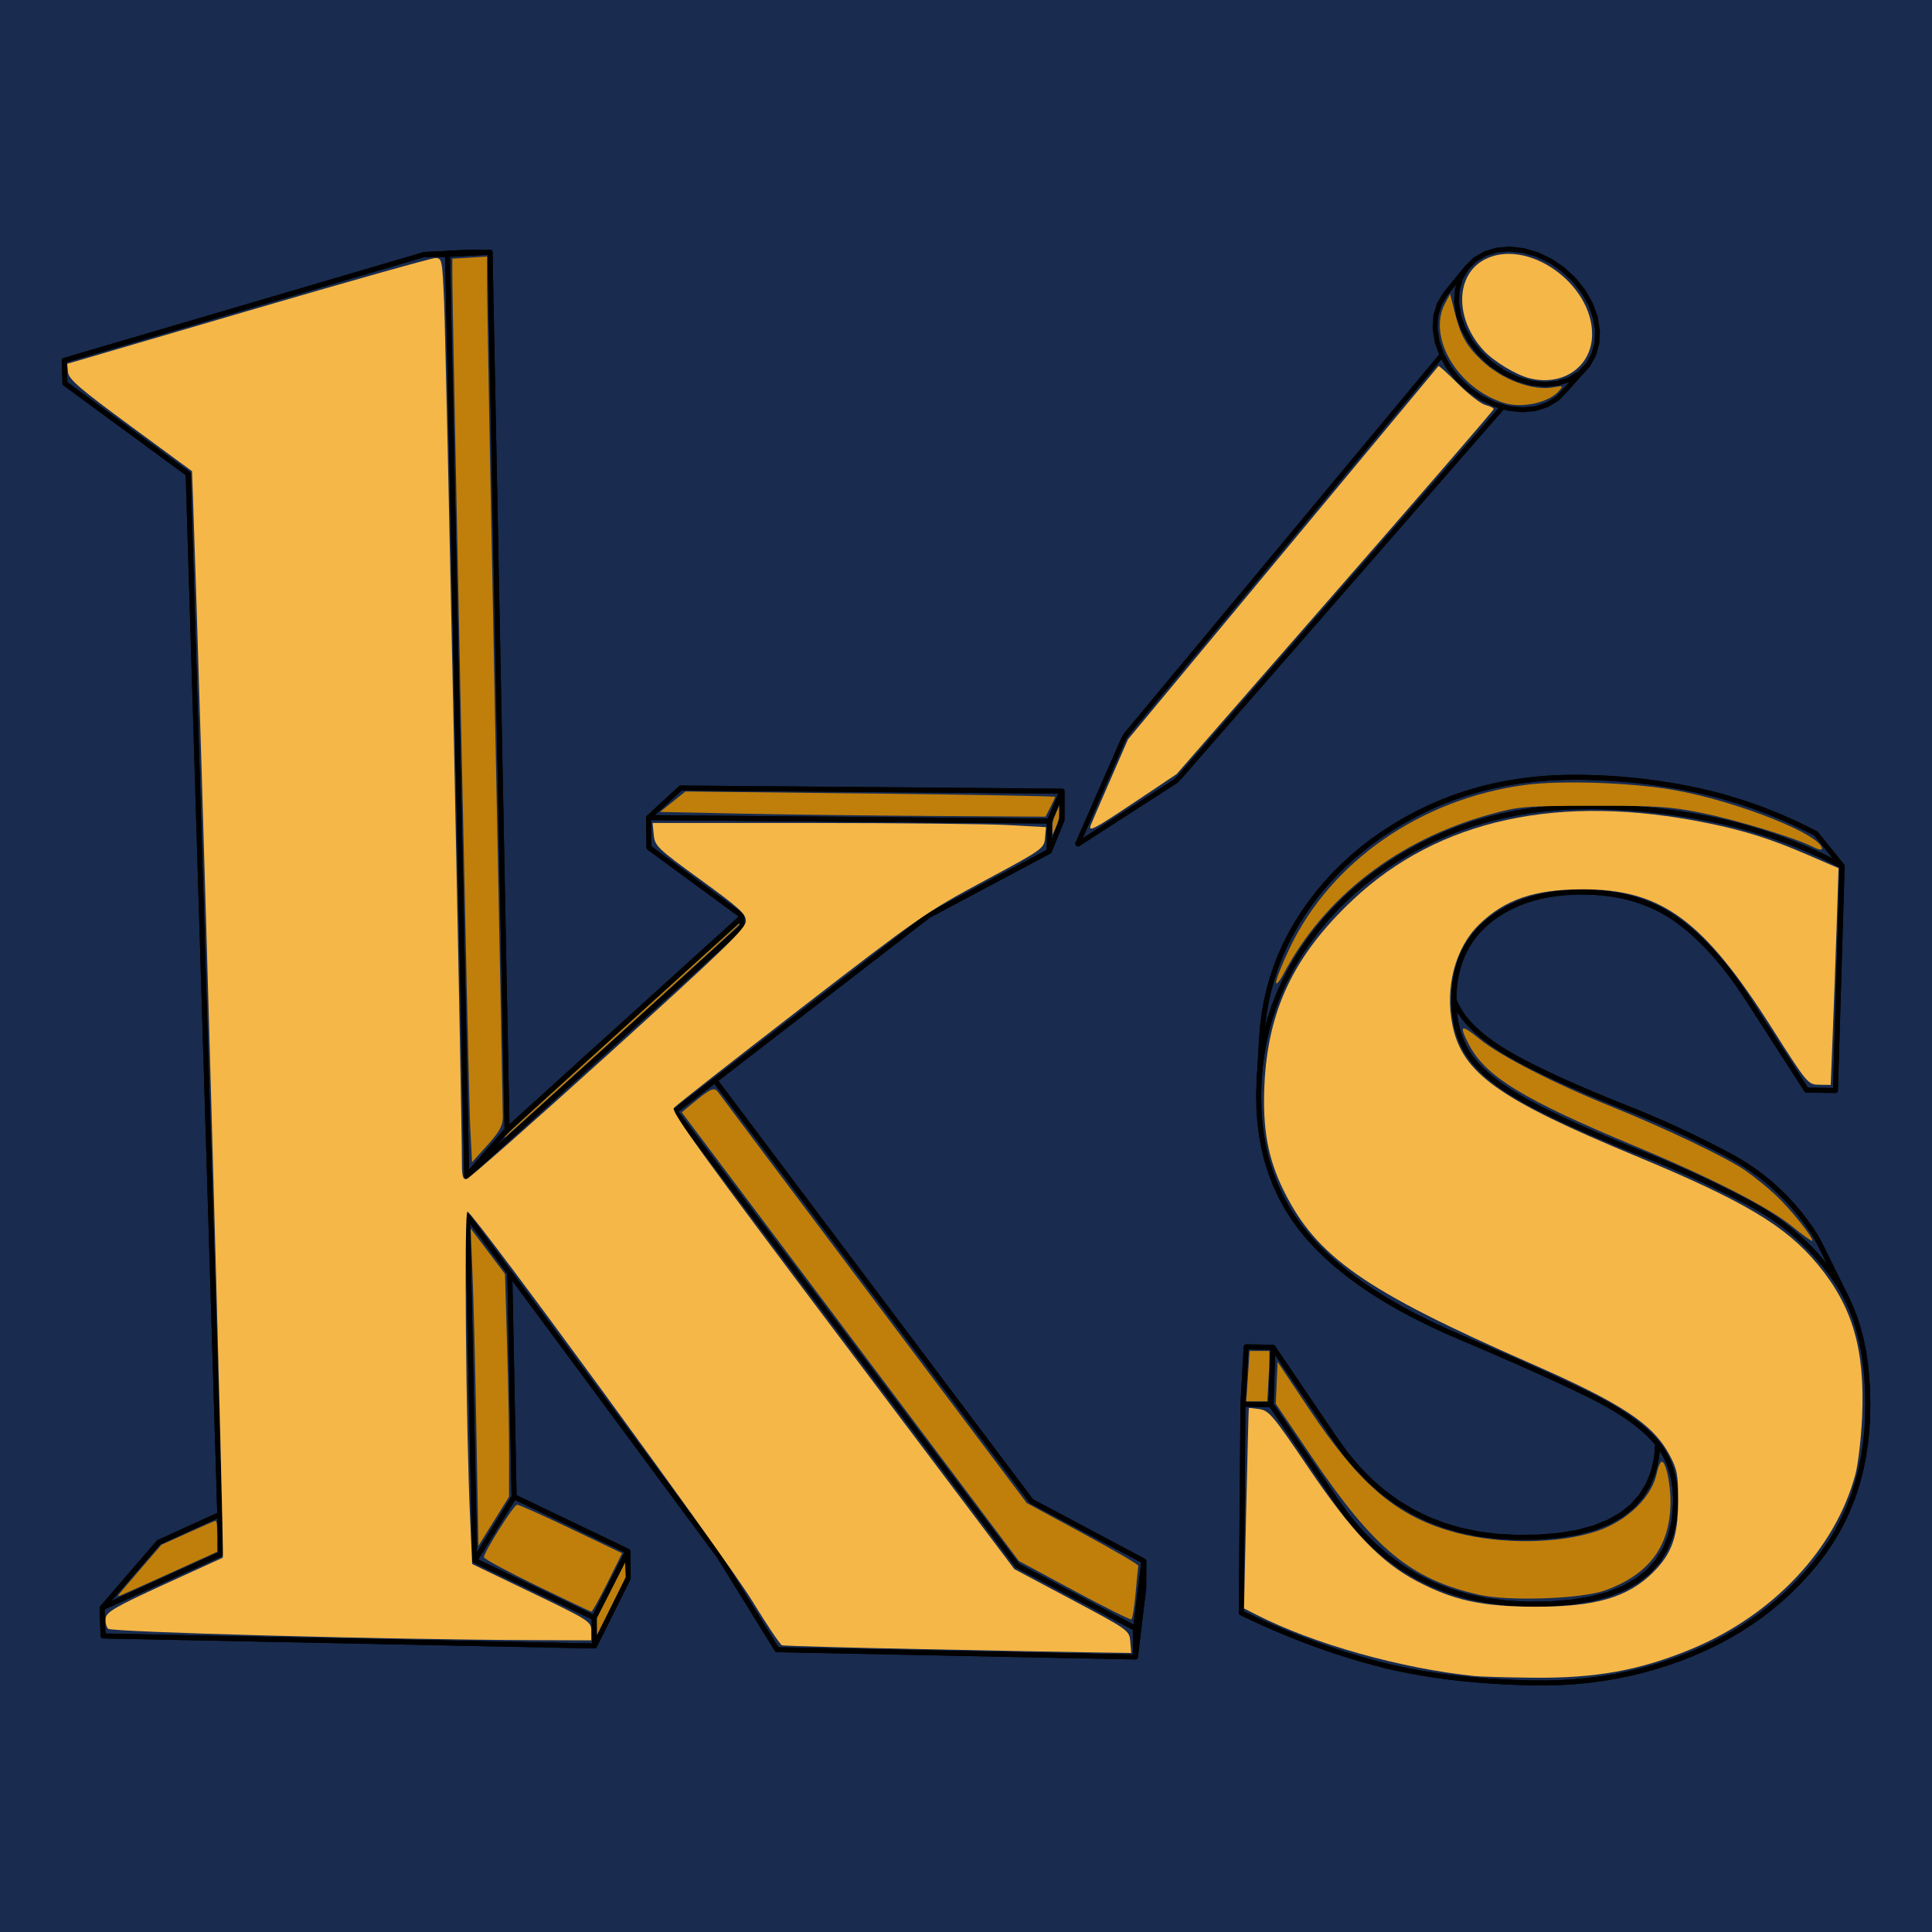 <?xml version="1.0" encoding="UTF-8" standalone="no"?>
<svg
   version="1.1"
   width="1167.982"
   height="1167.982"
   id="svg241"
   sodipodi:docname="favicon.svg"
   inkscape:version="1.2.2 (b0a8486, 2022-12-01)"
   xmlns:inkscape="http://www.inkscape.org/namespaces/inkscape"
   xmlns:sodipodi="http://sodipodi.sourceforge.net/DTD/sodipodi-0.dtd"
   xmlns="http://www.w3.org/2000/svg"
   xmlns:svg="http://www.w3.org/2000/svg">
  <sodipodi:namedview
     id="namedview214"
     pagecolor="#ffffff"
     bordercolor="#666666"
     borderopacity="1.0"
     inkscape:showpageshadow="2"
     inkscape:pageopacity="0.0"
     inkscape:pagecheckerboard="0"
     inkscape:deskcolor="#d1d1d1"
     showgrid="false"
     inkscape:zoom="0.70459539"
     inkscape:cx="395.97193"
     inkscape:cy="585.44237"
     inkscape:current-layer="svg241" />
  <defs
     id="defs245" />
  <rect
     style="font-variation-settings:'wght' 700;fill:#192b4e;fill-opacity:1;stroke-width:0.1;stroke-linecap:round;stroke-miterlimit:10"
     id="rect6336"
     width="1167.982"
     height="1167.982"
     x="0"
     y="0" />
  <g
     id="g7241"
     transform="translate(-337.981,17.711)">
    <g
       id="ViewLayer_LineSet">
      <g
         id="strokes">
        <path
           fill="none"
           stroke-width="3"
           stroke-linecap="butt"
           stroke-opacity="1"
           stroke="#000000"
           stroke-linejoin="round"
           d="m 1289.641,151.474 -6.671,-6.215 -7.495,-5.14 -8.039,-3.872 -8.283,-2.456 -8.216,-0.944 -7.839,0.61 -7.163,2.145 -6.211,3.608 -5.016,4.939 -6.312,7.756 -6.313,7.756 -0.363,0.447 -3.61,6.055 -2.082,6.964 -0.466,7.606 1.175,7.955 2.776,7.992 0.127,0.229 4.147,7.488 5.607,7.135 6.719,6.272 7.568,5.161 8.117,3.848 4.752,1.358 3.593,1.027 8.246,0.832 7.824,-0.747 7.098,-2.291 6.102,-3.739 4.875,-5.035 6.655,-7.464 6.655,-7.464 0.39,-0.438 3.477,-6.165 1.931,-7.03 0.317,-7.625 -1.3,-7.929 -2.862,-7.932 -4.312,-7.638 -5.598,-7.059"
           id="path139" />
        <path
           fill="none"
           stroke-width="3"
           stroke-linecap="butt"
           stroke-opacity="1"
           stroke="#000000"
           stroke-linejoin="round"
           d="m 1297.988,202.852 -4.899,5.057 -6.139,3.75 -7.148,2.289 -7.883,0.732 -8.312,-0.859 -3.624,-1.043 -4.793,-1.38 -1.507,-0.717 -6.683,-3.178 -7.64,-5.217 -6.788,-6.334 -5.669,-7.2 -0.896,-1.611 -3.303,-5.94 -0.128,-0.23 -2.818,-8.056 -1.204,-8.013 0.451,-7.658 2.081,-7.007 3.622,-6.088"
           id="path141" />
        <path
           fill="none"
           stroke-width="3"
           stroke-linecap="butt"
           stroke-opacity="1"
           stroke="#000000"
           stroke-linejoin="round"
           d="m 989.905,492.414 0.03,-0.003 -0.069,0.054 0.014,-0.01 -0.074,0.039 0.002,-0.022 -0.072,0.025 -0.005,-0.038 -0.066,0.013 -0.006,-0.053 -0.054,0.006 -10e-4,-0.067 -0.039,0.003 0.01,-0.077 -0.024,0.007 0.024,-0.082 -0.011,0.017 0.041,-0.081 -10e-4,0.029"
           id="path143" />
        <path
           fill="none"
           stroke-width="3"
           stroke-linecap="butt"
           stroke-opacity="1"
           stroke="#000000"
           stroke-linejoin="round"
           d="m 1209.64,196.909 -6.395,7.688 -6.394,7.689 -6.395,7.688 -6.394,7.688 -6.394,7.689 -6.395,7.688 -6.394,7.689 -6.395,7.688 -6.394,7.688 -6.395,7.689 -6.394,7.688 -6.394,7.688 -6.395,7.689 -6.394,7.688 -6.395,7.689 -6.394,7.688 -6.394,7.688 -6.395,7.689 -6.394,7.688 -6.395,7.689 -6.394,7.688 -6.395,7.688 -6.394,7.689 -6.394,7.688 -6.395,7.689 -6.394,7.688 -6.395,7.688 -6.394,7.689 -6.394,7.688 -5.314,6.389 -1.752,2.895 -4.005,9.162 -4.006,9.163 -4.006,9.163 -4.005,9.162 -4.006,9.163 -4.005,9.163 -3.539,8.094 -0.013,0.065 0.014,0.07 0.04,0.064 0.06,0.047 0.071,0.025 0.07,-0.003 0.06,-0.029 8.403,-5.42 8.404,-5.42 8.404,-5.42 8.403,-5.421 8.404,-5.42 8.404,-5.42 8.58,-5.534 2.347,-2.419 6.576,-7.534 6.575,-7.535 6.575,-7.534 6.576,-7.534 6.575,-7.534 6.575,-7.534 6.576,-7.535 6.575,-7.534 6.576,-7.534 6.575,-7.534 6.575,-7.535 6.576,-7.534 6.575,-7.534 6.575,-7.534 6.576,-7.535 6.575,-7.534 6.575,-7.534 6.576,-7.534 6.575,-7.535 6.575,-7.534 6.576,-7.534 6.575,-7.534 6.575,-7.535 6.576,-7.534 6.575,-7.534 6.575,-7.534 6.576,-7.535 6.575,-7.534 6.575,-7.534 4.65,-5.327"
           id="path145" />
        <path
           fill="none"
           stroke-width="3"
           stroke-linecap="butt"
           stroke-opacity="1"
           stroke="#000000"
           stroke-linejoin="round"
           d="m 1451.639,505.826 -5.986,-3.05 -6.015,-2.907 -6.045,-2.764 -6.073,-2.62 -6.101,-2.477 -6.131,-2.332 -6.158,-2.189 -6.186,-2.046 -6.215,-1.901 -6.242,-1.758 -6.27,-1.614 -6.297,-1.47 -6.324,-1.341 -6.351,-1.23 -6.376,-1.118 -6.402,-1.006 -6.429,-0.894 -6.454,-0.783 -6.479,-0.67 -6.505,-0.558 -6.53,-0.447 -6.555,-0.335 -6.58,-0.222 -6.605,-0.112 -9.456,0.089 -9.297,0.426 -9.137,0.762 -8.976,1.098 -8.815,1.434 -8.654,1.77 -8.493,2.105 -8.331,2.439 -8.17,2.774 -8.007,3.107 -7.845,3.441 -7.682,3.773 -7.466,4.05 -7.198,4.272 -6.928,4.492 -6.661,4.713 -6.391,4.934 -6.124,5.152 -5.856,5.373 -5.588,5.591 -5.321,5.809 -5.054,6.028 -4.787,6.245 -4.521,6.462 -4.205,6.633 -3.844,6.755 -3.481,6.878 -3.119,7.001 -2.759,7.123 -2.398,7.246 -2.038,7.367 -1.679,7.49 -1.32,7.611 -0.962,7.733 -0.603,7.855 -0.247,7.976 0.142,8.478 0.574,8.243 1.003,8.007 1.433,7.772 1.862,7.539 2.29,7.306 2.719,7.074 3.147,6.843 3.575,6.612 4.002,6.383 4.43,6.153 4.858,5.926 5.301,5.751 5.758,5.632 6.217,5.514 6.676,5.395 7.133,5.278 7.592,5.159 8.051,5.043 8.51,4.925 8.814,4.725 0.156,0.084 8.953,4.455 0.476,0.237 9.076,4.2 0.814,0.377 9.183,3.957 1.167,0.503 7.978,3.395 7.685,3.298 7.394,3.201 7.102,3.104 6.809,3.008 6.518,2.91 6.226,2.814 5.934,2.717 5.642,2.62 5.35,2.523 5.058,2.427 4.765,2.33 4.513,2.287 4.298,2.298 4.082,2.311 3.868,2.321 3.652,2.333 3.438,2.345 3.222,2.356 3.008,2.367 2.792,2.379 2.577,2.389 2.362,2.401 2.147,2.412 0.936,1.189"
           id="path147" />
        <path
           fill="none"
           stroke-width="3"
           stroke-linecap="butt"
           stroke-opacity="1"
           stroke="#000000"
           stroke-linejoin="round"
           d="m 1216.928,586.711 -0.01,-1.072 0.227,-5.003 0.52,-4.812 0.816,-4.624 1.11,-4.434 1.405,-4.244 1.7,-4.054 1.995,-3.864 2.291,-3.673 2.587,-3.483 2.883,-3.291 3.179,-3.101 3.476,-2.909 3.715,-2.695 3.898,-2.457 4.082,-2.218 4.265,-1.979 4.447,-1.741 4.631,-1.502 4.814,-1.263 4.996,-1.023 5.18,-0.784 5.362,-0.544 5.546,-0.304 5.728,-0.065 5.365,0.163 5.232,0.383 5.099,0.605 4.966,0.827 4.832,1.047 4.699,1.269 4.564,1.49 4.429,1.711 4.295,1.932 4.161,2.153 4.025,2.374 3.89,2.595 3.811,2.823 3.789,3.061 3.766,3.298 3.743,3.535 3.72,3.772 3.696,4.008 3.674,4.244 3.65,4.48 3.626,4.716 3.602,4.95 3.579,5.186 3.554,5.419 5.416,8.407 5.416,8.406 5.416,8.407 5.415,8.407 5.416,8.406 5.416,8.407 2.108,3.273 10,0.123 7.449,0.091 0.298,-9.995 0.298,-9.996 0.298,-9.996 0.297,-9.995 0.298,-9.996 0.298,-9.995 0.298,-9.996 0.298,-9.995 0.298,-9.996 0.298,-9.995 0.297,-9.996 0.298,-9.996 0.298,-9.995 0.172,-5.772 -6.288,-7.775 -6.289,-7.776 -3.269,-4.042 -5.692,-2.901 -5.72,-2.764 -5.747,-2.628 -5.774,-2.491 -5.801,-2.355 -5.828,-2.218 -5.855,-2.081 -5.881,-1.944 -5.908,-1.807 -5.934,-1.671 -5.961,-1.533 -5.986,-1.396 -6.012,-1.275 -6.036,-1.168 -6.062,-1.061 -6.086,-0.955 -6.111,-0.849 -6.135,-0.742 -6.159,-0.635 -6.184,-0.529 -6.207,-0.422 -6.232,-0.316 -6.255,-0.21 -6.278,-0.103 -8.99,0.088 -8.838,0.409 -8.685,0.729 -8.534,1.049 -8.38,1.369 -8.227,1.688 -8.074,2.007 -7.92,2.326 -7.767,2.644 -7.613,2.961 -7.459,3.279 -7.304,3.596 -7.099,3.859 -6.844,4.07 -6.588,4.281 -6.334,4.49 -6.078,4.7 -5.824,4.91 -5.569,5.118 -5.315,5.327 -5.06,5.536 -4.807,5.743 -4.554,5.95 -4.3,6.158 -4.001,6.319 -3.656,6.437 -3.312,6.554 -2.968,6.671 -2.625,6.787 -2.281,6.905 -1.94,7.021 -1.598,7.137 -1.257,7.253 -0.915,7.37 -0.576,7.485 -0.582,9.983 -0.582,9.983 -0.329,5.642"
           id="path149" />
        <path
           fill="none"
           stroke-width="3"
           stroke-linecap="butt"
           stroke-opacity="1"
           stroke="#000000"
           stroke-linejoin="round"
           d="m 1217.811,598.539 -0.428,-3.096 -0.291,-3.182 -0.154,-3.268 -0.01,-2.282"
           id="path151" />
        <path
           fill="none"
           stroke-width="3"
           stroke-linecap="butt"
           stroke-opacity="1"
           stroke="#000000"
           stroke-linejoin="round"
           d="m 1340.185,855.295 -0.697,8.153 -1.966,8.634 -3.119,7.78 -4.27,6.926 -5.419,6.076 -6.567,5.226 -7.714,4.379 -8.86,3.532 -9.658,2.595 -0.347,0.093 -9.866,1.632 -1.284,0.212 -9.967,0.812 -2.326,0.19 -10,0.119 -3.437,0.041 -9.986,-0.532 -1.641,-0.087 -9.921,-1.256 -1.252,-0.159 -9.794,-2.019 -0.929,-0.191 -9.597,-2.809 -0.677,-0.198 -9.326,-3.608 -0.502,-0.195 -8.979,-4.402 -0.404,-0.198 -8.56,-5.169 -0.38,-0.229 -8.079,-5.892 -0.419,-0.305 -7.55,-6.557 -0.508,-0.441 -6.986,-7.155 -0.632,-0.646 -6.406,-7.679 -0.774,-0.927 -5.823,-8.129 -0.92,-1.284 -5.606,-8.28 -5.606,-8.281 -5.607,-8.281 -5.606,-8.28 -5.607,-8.281 -5.606,-8.28 -3.494,-5.161 -9.999,-0.16 -6.16,-0.098 -0.56,9.984 -0.56,9.984 -0.56,9.985 -0.265,4.717 -0.08,10 -0.08,10 -0.08,9.999 -0.08,10 -0.08,10 -0.08,10 -0.08,9.999 -0.08,10 -0.08,10 -0.08,9.999 -0.08,10 -0.08,10 -0.049,6.107 6.534,3.129 6.558,3.017 6.582,2.905 6.605,2.793 6.631,2.681 6.655,2.57 6.679,2.458 6.705,2.346 6.729,2.235 6.754,2.122 6.78,2.012 6.805,1.9 6.917,1.775 7.115,1.637 7.313,1.5 7.512,1.362 7.712,1.224 7.91,1.086 8.111,0.948 8.311,0.811 8.512,0.673 8.712,0.535 8.915,0.397 9.116,0.259 8.427,0.039 8.349,-0.232 8.272,-0.504 8.195,-0.776 8.118,-1.047 8.042,-1.319 7.967,-1.592 7.891,-1.865 7.815,-2.138 7.74,-2.411 7.666,-2.685 7.591,-2.96 7.446,-3.22 7.228,-3.468 7.011,-3.717 6.795,-3.965 6.577,-4.214 6.36,-4.464 6.143,-4.714 5.926,-4.964 5.708,-5.215 5.49,-5.467 5.272,-5.718 5.055,-5.971 4.752,-6.203 4.366,-6.413 3.978,-6.626 3.591,-6.837 3.203,-7.049 2.813,-7.261 2.424,-7.475 2.034,-7.688 1.643,-7.902 1.253,-8.116 0.86,-8.33 0.468,-8.546 0.118,-8.503 -0.187,-8.201 -0.493,-7.899 -0.8,-7.595 -1.107,-7.291 -1.414,-6.985 -1.722,-6.679 -2.029,-6.372 -2.337,-6.063 -2.645,-5.754 -2.954,-5.445 -3.261,-5.135 -3.491,-4.888 -3.642,-4.707 -3.794,-4.524 -3.946,-4.342 -4.096,-4.159 -4.248,-3.976 -4.398,-3.793 -4.55,-3.609 -4.7,-3.426 -4.851,-3.241 -5.001,-3.058 -5.151,-2.873 -5.232,-2.754 -5.241,-2.699 -5.251,-2.646 -5.261,-2.591 -5.27,-2.538 -5.281,-2.482 -5.289,-2.429 -5.3,-2.374 -5.309,-2.32 -5.318,-2.265 -5.328,-2.212 -5.337,-2.156 -7.671,-3.065 -7.367,-2.998 -7.064,-2.932 -6.762,-2.866 -6.458,-2.8 -6.155,-2.733 -5.853,-2.667 -5.549,-2.601 -5.246,-2.535 -4.944,-2.468 -4.641,-2.402 -4.338,-2.336 -4.079,-2.306 -3.862,-2.311 -3.647,-2.317 -3.431,-2.322 -3.215,-2.327 -2.999,-2.333 -2.783,-2.338 -2.567,-2.344 -2.351,-2.349 -2.136,-2.356 -1.919,-2.36 -1.704,-2.367 -1.527,-2.412 -1.39,-2.497 -1.252,-2.583 -1.115,-2.667 -0.978,-2.754 -0.841,-2.838 -0.703,-2.925 -0.566,-3.01"
           id="path153" />
        <path
           fill="none"
           stroke-width="3"
           stroke-linecap="butt"
           stroke-opacity="1"
           stroke="#000000"
           stroke-linejoin="round"
           d="m 1106.38,831.481 -9.999,-0.167 -6.974,-0.118"
           id="path155" />
        <path
           fill="none"
           stroke-width="3"
           stroke-linecap="butt"
           stroke-opacity="1"
           stroke="#000000"
           stroke-linejoin="round"
           d="m 1340.185,855.295 1.015,1.288 1.772,2.596 1.595,2.713 1.417,2.833 1.239,2.95 1.061,3.068 0.883,3.186 0.706,3.303 0.528,3.421 0.351,3.538 0.173,3.656 v 3.772 l -0.859,9.946 -2.071,9.046 -3.282,8.149 -4.491,7.254 -5.697,6.361 -6.903,5.469 -8.107,4.58 -9.309,3.692 -9.662,2.579 -0.85,0.227 -9.868,1.618 -1.845,0.302 -9.968,0.8 -2.946,0.237 -9.999,0.109 -4.115,0.045 -9.985,-0.54 -2.226,-0.12 -9.92,-1.263 -1.815,-0.231 -9.793,-2.023 -1.469,-0.303 -9.596,-2.811 -1.193,-0.349 -9.326,-3.609 -0.995,-0.385 -8.98,-4.401 -0.874,-0.428 -8.562,-5.166 -0.826,-0.498 -8.082,-5.888 -0.842,-0.613 -7.554,-6.553 -0.907,-0.787 -6.992,-7.149 -1.009,-1.032 -6.412,-7.673 -1.128,-1.35 -5.829,-8.125 -1.252,-1.744 -5.613,-8.277 -5.612,-8.276 -5.613,-8.276 -5.613,-8.277 -5.612,-8.276 -5.613,-8.276 -5.325,-7.853 0.326,-9.994 0.325,-9.995 0.326,-9.995 0.154,-4.713"
           id="path157" />
        <path
           fill="none"
           stroke-width="3"
           stroke-linecap="butt"
           stroke-opacity="1"
           stroke="#000000"
           stroke-linejoin="round"
           d="m 608.542,136.112 -10,-0.007 -3.836,-0.003 -9.594,2.821 -9.594,2.82 -9.594,2.821 -9.594,2.82 -9.594,2.821 -9.594,2.82 -9.594,2.821 -9.594,2.82 -9.594,2.821 -9.594,2.82 -9.594,2.82 -9.594,2.821 -9.594,2.82 -9.594,2.821 -9.594,2.82 -9.594,2.821 -9.594,2.82 -9.594,2.821 -9.594,2.82 -9.594,2.82 -9.594,2.821 -9.594,2.82 -6.851,2.015 0.347,9.993 0.137,3.951 8.06,5.918 8.06,5.919 8.061,5.919 8.06,5.919 8.061,5.918 8.06,5.919 8.06,5.919 8.061,5.918 8.06,5.919 1.906,1.4 0.304,9.995 0.303,9.995 0.304,9.996 0.303,9.995 0.304,9.995 0.303,9.996 0.304,9.995 0.304,9.996 0.303,9.995 0.304,9.995 0.303,9.996 0.304,9.995 0.303,9.996 0.304,9.995 0.304,9.995 0.303,9.996 0.304,9.995 0.303,9.996 0.304,9.995 0.303,9.995 0.304,9.996 0.304,9.995 0.303,9.996 0.304,9.995 0.303,9.995 0.304,9.996 0.303,9.995 0.304,9.995 0.304,9.996 0.303,9.995 0.304,9.996 0.303,9.995 0.304,9.995 0.303,9.996 0.304,9.995 0.304,9.996 0.303,9.995 0.304,9.995 0.303,9.996 0.304,9.995 0.303,9.996 0.304,9.995 0.303,9.995 0.304,9.996 0.304,9.995 0.303,9.996 0.304,9.995 0.303,9.995 0.304,9.996 0.303,9.995 0.304,9.995 0.304,9.996 0.303,9.995 0.304,9.996 0.303,9.995 0.304,9.995 0.303,9.996 0.304,9.995 0.304,9.996 0.303,9.995 0.304,9.995 0.303,9.996 0.286,9.391"
           id="path159" />
        <path
           fill="none"
           stroke-width="3"
           stroke-linecap="butt"
           stroke-opacity="1"
           stroke="#000000"
           stroke-linejoin="round"
           d="m 620.151,693.295 -0.209,-9.998 -0.208,-9.998 -0.208,-9.998 -0.209,-9.998 -0.208,-9.997 -0.208,-9.998 -0.208,-9.998 -0.209,-9.998 -0.208,-9.998 -0.208,-9.998 -0.209,-9.997 -0.208,-9.998 -0.208,-9.998 -0.209,-9.998 -0.208,-9.998 -0.208,-9.998 -0.209,-9.997 -0.208,-9.998 -0.208,-9.998 -0.209,-9.998 -0.208,-9.998 -0.208,-9.997 -0.208,-9.998 -0.209,-9.998 -0.208,-9.998 -0.208,-9.998 -0.209,-9.998 -0.208,-9.997 -0.208,-9.998 -0.209,-9.998 -0.208,-9.998 -0.208,-9.998 -0.209,-9.998 -0.208,-9.997 -0.208,-9.998 -0.208,-9.998 -0.209,-9.998 -0.208,-9.998 -0.208,-9.998 -0.209,-9.997 -0.208,-9.998 -0.208,-9.998 -0.209,-9.998 -0.208,-9.998 -0.208,-9.998 -0.209,-9.997 -0.208,-9.998 -0.208,-9.998 -0.208,-9.998 -0.209,-9.998 -0.208,-9.998 -0.208,-9.997 -0.209,-9.998 -0.208,-9.998 -0.208,-9.998 -0.152,-7.302 9.985,-0.537 9.986,-0.536 5.77,-0.31"
           id="path161" />
        <path
           fill="none"
           stroke-width="3"
           stroke-linecap="butt"
           stroke-opacity="1"
           stroke="#000000"
           stroke-linejoin="round"
           d="m 972.359,478.654 -10,-0.086 -10,-0.086 -9.999,-0.086 -10,-0.087 -10,-0.086 -9.999,-0.086 -10,-0.086 -9.999,-0.087 -10,-0.086 -10,-0.086 -9.999,-0.087 -10,-0.086 -10,-0.086 -9.999,-0.086 -10,-0.087 -9.999,-0.086 -10,-0.086 -10,-0.086 -9.999,-0.087 -10,-0.086 -10,-0.086 -9.999,-0.087 -10,-0.086 -12.286,-0.106"
           id="path163" />
        <path
           fill="none"
           stroke-width="3"
           stroke-linecap="butt"
           stroke-opacity="1"
           stroke="#000000"
           stroke-linejoin="round"
           d="m 770.205,635.399 7.917,-6.11 7.916,-6.109 7.917,-6.11 7.917,-6.109 7.916,-6.109 7.917,-6.11 7.917,-6.11 7.916,-6.109 7.917,-6.11 7.917,-6.109 7.916,-6.11 7.917,-6.109 7.917,-6.11 7.916,-6.109 7.917,-6.11 7.917,-6.109 2.271,-1.753 8.825,-4.702 8.825,-4.703 8.825,-4.703 8.825,-4.703 8.825,-4.703 8.825,-4.703 8.826,-4.703 8.825,-4.703 2.601,-1.386 3.757,-9.267 3.757,-9.268 0.171,-0.421 0.012,-10 0.009,-7.361 -10,-0.082 -9.999,-0.082 -10,-0.082 -10,-0.082 -9.999,-0.082 -10,-0.082 -10,-0.082 -9.999,-0.083 -10,-0.082 -10,-0.082 -9.999,-0.082 -10,-0.082 -10,-0.082 -9.999,-0.082 -10,-0.082 -10,-0.082 -9.999,-0.082 -10,-0.082 -10,-0.082 -9.999,-0.082 -10,-0.082 -10,-0.082 -10.565,-0.087 -7.354,6.776 -7.353,6.777 -4.705,4.335 0.139,9.999 0.113,8.131 8.061,5.918 8.061,5.918 8.06,5.918 8.061,5.918 8.061,5.918 8.061,5.918 7.758,5.696 0.009,0.841"
           id="path165" />
        <path
           fill="none"
           stroke-width="3"
           stroke-linecap="butt"
           stroke-opacity="1"
           stroke="#000000"
           stroke-linejoin="round"
           d="m 972.345,496.885 0.007,-10 0.007,-8.231 3.913,-9.202 3.779,-8.884"
           id="path167" />
        <path
           fill="none"
           stroke-width="3"
           stroke-linecap="butt"
           stroke-opacity="1"
           stroke="#000000"
           stroke-linejoin="round"
           d="m 746.042,654.046 7.917,-6.11 7.917,-6.109 7.916,-6.11 0.413,-0.318"
           id="path169" />
        <path
           fill="none"
           stroke-width="3"
           stroke-linecap="butt"
           stroke-opacity="1"
           stroke="#000000"
           stroke-linejoin="round"
           d="m 786.465,536.739 0.062,5.923 -7.413,6.711 -7.413,6.712 -7.413,6.712 -7.413,6.711 -7.413,6.712 -7.413,6.711 -7.414,6.712 -7.413,6.712 -7.413,6.711 -7.413,6.712 -7.413,6.712 -7.413,6.711 -7.413,6.712 -7.413,6.711 -7.413,6.712 -7.413,6.712 -7.414,6.711 -7.413,6.712 -7.413,6.712 -7.413,6.711 -7.413,6.712 -7.413,6.712 -3.288,2.977 6.568,-7.54 6.569,-7.54 6.569,-7.54 4.671,-5.362"
           id="path171" />
        <path
           fill="none"
           stroke-width="3"
           stroke-linecap="butt"
           stroke-opacity="1"
           stroke="#000000"
           stroke-linejoin="round"
           d="m 1024.483,966.804 -8.828,-4.698 -8.828,-4.697 -8.828,-4.698 -8.828,-4.697 -8.828,-4.698 -8.828,-4.698 -8.828,-4.697 -8.828,-4.698 -0.834,-0.444 -6.018,-7.987 -6.017,-7.987 -6.017,-7.987 -6.018,-7.987 -6.017,-7.987 -6.017,-7.987 -6.018,-7.987 -6.017,-7.987 -6.017,-7.987 -6.018,-7.987 -6.017,-7.987 -6.017,-7.987 -6.018,-7.986 -6.017,-7.987 -6.017,-7.987 -6.018,-7.987 -6.017,-7.987 -6.017,-7.987 -6.018,-7.987 -6.017,-7.987 -6.017,-7.987 -6.018,-7.987 -6.017,-7.987 -6.017,-7.987 -6.018,-7.987 -6.017,-7.987 -6.017,-7.987 -6.018,-7.987 -6.017,-7.987 -6.017,-7.987 -6.018,-7.987 -6.017,-7.987 -6.017,-7.987 -6.018,-7.987 -2.393,-3.176"
           id="path173" />
        <path
           fill="none"
           stroke-width="3"
           stroke-linecap="butt"
           stroke-opacity="1"
           stroke="#000000"
           stroke-linejoin="round"
           d="m 624.993,925.72 -0.208,-9.998 -0.208,-9.998 -0.209,-9.998 -0.208,-9.998 -0.208,-9.998 -0.209,-9.997 -0.208,-9.998 -0.208,-9.998 -0.209,-9.998 -0.208,-9.998 -0.208,-9.998 -0.208,-9.997 -0.209,-9.998 -0.208,-9.998 -0.208,-9.998 -0.209,-9.998 -0.208,-9.998 -0.208,-9.997 -0.209,-9.998 -0.208,-9.998 -0.172,-8.265 5.947,8.04 5.947,8.039 5.947,8.04 5.947,8.039 1.759,2.378"
           id="path175" />
        <path
           fill="none"
           stroke-width="3"
           stroke-linecap="butt"
           stroke-opacity="1"
           stroke="#000000"
           stroke-linejoin="round"
           d="m 646.202,752.034 5.947,8.039 5.947,8.039 5.947,8.04 5.947,8.039 5.947,8.04 5.947,8.039 5.947,8.04 5.947,8.039 5.947,8.039 5.948,8.04 5.947,8.039 5.947,8.04 5.947,8.039 5.947,8.04 5.947,8.039 5.947,8.04 5.947,8.039 5.947,8.039 5.947,8.04 5.947,8.039 5.947,8.04 1.719,2.323 5.262,8.504 5.262,8.503 5.262,8.504 5.262,8.504 5.262,8.503 5.262,8.504 3.326,5.375 9.998,0.204 9.998,0.203 9.998,0.204 9.998,0.204 9.998,0.203 9.998,0.204 9.998,0.204 9.997,0.203 9.998,0.204 9.998,0.204 9.998,0.203 9.998,0.204 9.998,0.203 9.998,0.204 9.998,0.204 9.998,0.203 9.998,0.204 9.998,0.204 9.998,0.203 9.998,0.204 9.998,0.204 6.75,0.137 1.196,-9.928 1.197,-9.928 1.196,-9.928 1.196,-9.929 0.223,-1.844 0.043,-10 0.028,-6.418 -8.827,-4.7 -8.827,-4.701 -8.826,-4.7 -8.827,-4.7 -8.826,-4.7 -8.827,-4.7 -8.827,-4.7 -6.273,-3.341 -6.009,-7.993 -6.009,-7.994 -6.009,-7.993 -6.009,-7.993 -6.009,-7.994 -6.009,-7.993 -6.008,-7.993 -6.009,-7.994 -6.009,-7.993 -6.009,-7.993 -6.009,-7.994 -6.009,-7.993 -6.009,-7.993 -6.009,-7.993 -6.009,-7.994 -6.009,-7.993 -6.009,-7.993 -6.008,-7.994 -6.009,-7.993 -6.009,-7.993 -6.009,-7.994 -6.009,-7.993 -6.009,-7.993 -6.009,-7.994 -6.009,-7.993 -6.009,-7.993 -6.009,-7.993 -6.009,-7.994 -6.008,-7.993 -6.009,-7.993 -6.009,-7.994 -4.952,-6.587"
           id="path177" />
        <path
           fill="none"
           stroke-width="3"
           stroke-linecap="butt"
           stroke-opacity="1"
           stroke="#000000"
           stroke-linejoin="round"
           d="m 470.827,897.884 0.303,9.995 0.304,9.996 0.116,3.833 -9.105,4.134 -9.106,4.135 -9.105,4.134 -9.106,4.134 -9.105,4.134 -9.106,4.134 -9.105,4.134 -8.107,3.681"
           id="path179" />
        <path
           fill="none"
           stroke-width="3"
           stroke-linecap="butt"
           stroke-opacity="1"
           stroke="#000000"
           stroke-linejoin="round"
           d="m 697.141,960.267 -9.02,-4.319 -9.019,-4.318 -9.019,-4.319 -9.019,-4.319 -9.02,-4.319 -9.019,-4.319 -9.019,-4.319 -9.013,-4.315 5.255,-8.509 5.255,-8.508 5.254,-8.508 5.255,-8.508 2.799,-4.532"
           id="path181" />
        <path
           fill="none"
           stroke-width="3"
           stroke-linecap="butt"
           stroke-opacity="1"
           stroke="#000000"
           stroke-linejoin="round"
           d="m 470.827,897.884 -9.101,4.144 -9.102,4.143 -9.101,4.144 -9.101,4.144 -0.515,0.235 -6.533,7.571 -6.533,7.57 -6.533,7.571 -6.534,7.571 -6.533,7.571 -1.536,1.78 0.349,9.994 0.243,6.962 9.998,0.203 9.998,0.204 9.998,0.204 9.998,0.203 9.998,0.204 9.998,0.204 9.998,0.203 9.997,0.204 9.998,0.203 9.998,0.204 9.998,0.204 9.998,0.203 9.998,0.204 9.998,0.204 9.998,0.203 9.998,0.204 9.998,0.204 9.998,0.203 9.998,0.204 9.998,0.204 9.997,0.203 9.998,0.204 9.998,0.204 9.998,0.203 9.998,0.204 9.998,0.203 9.998,0.204 9.998,0.204 9.998,0.203 7.183,0.147 4.455,-8.953 4.455,-8.953 4.455,-8.953 4.455,-8.953 2.554,-5.131 -0.151,-9.999 -0.095,-6.306 -9.019,-4.321 -9.018,-4.321 -9.018,-4.32 -9.019,-4.321 -9.018,-4.321 -9.018,-4.321 -9.019,-4.321 -5.608,-2.687 -0.193,-9.998 -0.193,-9.998 -0.193,-9.998 -0.193,-9.999 -0.193,-9.998 -0.193,-9.998 -0.194,-9.998 -0.193,-9.998 -0.193,-9.998 -0.193,-9.998 -0.193,-9.999 -0.193,-9.998 -0.193,-9.998 -0.099,-5.145"
           id="path183" />
        <path
           fill="none"
           stroke-width="3"
           stroke-linecap="butt"
           stroke-opacity="1"
           stroke="#000000"
           stroke-linejoin="round"
           d="m 697.42,977.336 -0.163,-9.999 -0.116,-7.07 4.528,-8.916 4.529,-8.915 4.528,-8.916 4.528,-8.916 2.294,-4.516"
           id="path185" />
        <path
           fill="none"
           stroke-width="3"
           stroke-linecap="butt"
           stroke-opacity="1"
           stroke="#000000"
           stroke-linejoin="round"
           d="m 1024.414,983.996 0.04,-10 0.029,-7.192 1.219,-9.925 1.219,-9.926 1.22,-9.925 1.219,-9.926 0.133,-1.081"
           id="path187" />
        <path
           fill="none"
           stroke-width="3"
           stroke-linecap="butt"
           stroke-opacity="1"
           stroke="#000000"
           stroke-linejoin="round"
           d="m 1454.424,767.3 -4.417,-8.973 -4.416,-8.972 -4.416,-8.972 -2.498,-5.075 -2.814,-5.189 -3.106,-4.892 -3.325,-4.657 -3.468,-4.484 -3.612,-4.31 -3.757,-4.136 -3.899,-3.962 -4.043,-3.787 -4.187,-3.612 -4.33,-3.437 -4.473,-3.261 -4.616,-3.086 -4.758,-2.911 -4.902,-2.735 -4.977,-2.621 -4.987,-2.57 -4.996,-2.517 -5.005,-2.467 -5.015,-2.414 -5.024,-2.363 -5.032,-2.311 -5.042,-2.259 -5.051,-2.208 -5.06,-2.155 -5.069,-2.104 -5.077,-2.052 -7.298,-2.915 -7.009,-2.853 -6.721,-2.79 -6.432,-2.727 -6.144,-2.663 -5.856,-2.601 -5.568,-2.538 -5.28,-2.475 -4.991,-2.412 -4.704,-2.349 -4.415,-2.287 -4.127,-2.223 -3.881,-2.195 -3.675,-2.199 -3.469,-2.205 -3.265,-2.211 -3.058,-2.215 -2.854,-2.221 -2.648,-2.227 -2.442,-2.232 -2.238,-2.237 -2.032,-2.243 -1.826,-2.248 -1.621,-2.254 -1.453,-2.297 -1.323,-2.378 -1.192,-2.46 -0.602,-1.442"
           id="path189" />
        <path
           fill="none"
           stroke-width="3"
           stroke-linecap="butt"
           stroke-opacity="1"
           stroke="#000000"
           stroke-linejoin="round"
           d="m 786.465,536.739 -7.412,6.714 -7.411,6.713 -7.411,6.714 -7.412,6.714 -7.411,6.713 -7.411,6.714 -7.412,6.713 -7.411,6.714 -7.411,6.713 -7.412,6.714 -7.411,6.714 -7.411,6.713 -7.412,6.714 -7.411,6.713 -7.412,6.714 -7.411,6.713 -7.411,6.714 -7.412,6.713 -8.532,7.73 -0.194,-9.998 -0.193,-9.998 -0.193,-9.998 -0.193,-9.999 -0.193,-9.998 -0.193,-9.998 -0.193,-9.998 -0.193,-9.998 -0.193,-9.998 -0.193,-9.998 -0.193,-9.999 -0.193,-9.998 -0.193,-9.998 -0.193,-9.998 -0.193,-9.998 -0.193,-9.998 -0.193,-9.998 -0.193,-9.999 -0.193,-9.998 -0.193,-9.998 -0.193,-9.998 -0.193,-9.998 -0.193,-9.998 -0.193,-9.998 -0.194,-9.998 -0.193,-9.999 -0.193,-9.998 -0.193,-9.998 -0.193,-9.998 -0.193,-9.998 -0.193,-9.998 -0.193,-9.998 -0.193,-9.999 -0.193,-9.998 -0.193,-9.998 -0.193,-9.998 -0.193,-9.998 -0.193,-9.998 -0.193,-9.998 -0.193,-9.999 -0.193,-9.998 -0.193,-9.998 -0.193,-9.998 -0.193,-9.998 -0.193,-9.998 -0.193,-9.998 -0.193,-9.998 -0.193,-9.999 -0.193,-9.998 -0.194,-9.998 -0.193,-9.998 -0.193,-9.998 -0.206,-10.681 -10,-0.007 -3.16,-0.002 -9.987,0.523 -9.986,0.522 -6.444,0.337"
           id="path191" />
        <path
           fill="none"
           stroke-width="3"
           stroke-linecap="butt"
           stroke-opacity="1"
           stroke="#000000"
           stroke-linejoin="round"
           d="m 1451.639,505.826 -5.986,-3.05 -6.015,-2.907 -6.045,-2.764 -6.073,-2.62 -6.101,-2.477 -6.131,-2.332 -6.158,-2.189 -6.186,-2.046 -6.215,-1.901 -6.242,-1.758 -6.27,-1.614 -6.297,-1.47 -6.324,-1.341 -6.351,-1.23 -6.376,-1.118 -6.402,-1.006 -6.429,-0.894 -6.454,-0.783 -6.479,-0.67 -6.505,-0.558 -6.53,-0.447 -6.555,-0.335 -6.58,-0.222 -6.605,-0.112 -9.456,0.089 -9.297,0.426 -9.137,0.762 -8.976,1.098 -8.815,1.434 -8.654,1.77 -8.493,2.105 -8.331,2.439 -8.17,2.774 -8.007,3.107 -7.845,3.441 -7.682,3.773 -7.466,4.05 -7.198,4.272 -6.928,4.492 -6.661,4.713 -6.391,4.934 -6.124,5.152 -5.856,5.373 -5.588,5.591 -5.321,5.809 -5.054,6.028 -4.787,6.245 -4.521,6.462 -4.205,6.633 -3.844,6.755 -3.481,6.878 -3.119,7.001 -2.759,7.123 -2.398,7.246 -2.038,7.367 -1.679,7.49 -1.32,7.611 -0.962,7.733 -0.603,7.855 -0.247,7.976 0.142,8.478 0.574,8.243 1.003,8.007 1.433,7.772 1.862,7.539 2.29,7.306 2.719,7.074 3.147,6.843 3.575,6.612 4.002,6.383 4.43,6.153 4.858,5.926 5.301,5.751 5.758,5.632 6.217,5.514 6.676,5.395 7.133,5.278 7.592,5.159 8.051,5.043 8.51,4.925 8.814,4.725 0.156,0.084 8.953,4.455 0.476,0.237 9.076,4.2 0.814,0.377 9.183,3.957 1.167,0.503 7.978,3.395 7.685,3.298 7.394,3.201 7.102,3.104 6.809,3.008 6.518,2.91 6.226,2.814 5.934,2.717 5.642,2.62 5.35,2.523 5.058,2.427 4.765,2.33 4.513,2.287 4.298,2.298 4.082,2.311 3.868,2.321 3.652,2.333 3.438,2.345 3.222,2.356 3.008,2.367 2.792,2.379 2.577,2.389 2.362,2.401 2.147,2.412 0.936,1.189"
           id="path193" />
        <path
           fill="none"
           stroke-width="3"
           stroke-linecap="butt"
           stroke-opacity="1"
           stroke="#000000"
           stroke-linejoin="round"
           d="m 1216.928,586.711 -0.01,-1.072 0.227,-5.003 0.52,-4.812 0.816,-4.624 1.11,-4.434 1.405,-4.244 1.7,-4.054 1.995,-3.864 2.291,-3.673 2.587,-3.483 2.883,-3.291 3.179,-3.101 3.476,-2.909 3.715,-2.695 3.898,-2.457 4.082,-2.218 4.265,-1.979 4.447,-1.741 4.631,-1.502 4.814,-1.263 4.996,-1.023 5.18,-0.784 5.362,-0.544 5.546,-0.304 5.728,-0.065 5.365,0.163 5.232,0.383 5.099,0.605 4.966,0.827 4.832,1.047 4.699,1.269 4.564,1.49 4.429,1.711 4.295,1.932 4.161,2.153 4.025,2.374 3.89,2.595 3.811,2.823 3.789,3.061 3.766,3.298 3.743,3.535 3.72,3.772 3.696,4.008 3.674,4.244 3.65,4.48 3.626,4.716 3.602,4.95 3.579,5.186 3.554,5.419 5.416,8.407 5.416,8.406 5.416,8.407 5.415,8.407 5.416,8.406 5.416,8.407 2.108,3.273 10,0.123 7.449,0.091 0.298,-9.995 0.298,-9.996 0.298,-9.996 0.297,-9.995 0.298,-9.996 0.298,-9.995 0.298,-9.996 0.298,-9.995 0.298,-9.996 0.298,-9.995 0.297,-9.996 0.298,-9.996 0.298,-9.995 0.172,-5.772 -6.288,-7.775 -6.289,-7.776 -3.269,-4.042 -5.692,-2.901 -5.72,-2.764 -5.747,-2.628 -5.774,-2.491 -5.801,-2.355 -5.828,-2.218 -5.855,-2.081 -5.881,-1.944 -5.908,-1.807 -5.934,-1.671 -5.961,-1.533 -5.986,-1.396 -6.012,-1.275 -6.036,-1.168 -6.062,-1.061 -6.086,-0.955 -6.111,-0.849 -6.135,-0.742 -6.159,-0.635 -6.184,-0.529 -6.207,-0.422 -6.232,-0.316 -6.255,-0.21 -6.278,-0.103 -8.99,0.088 -8.838,0.409 -8.685,0.729 -8.534,1.049 -8.38,1.369 -8.227,1.688 -8.074,2.007 -7.92,2.326 -7.767,2.644 -7.613,2.961 -7.459,3.279 -7.304,3.596 -7.099,3.859 -6.844,4.07 -6.588,4.281 -6.334,4.49 -6.078,4.7 -5.824,4.91 -5.569,5.118 -5.315,5.327 -5.06,5.536 -4.807,5.743 -4.554,5.95 -4.3,6.158 -4.001,6.319 -3.656,6.437 -3.312,6.554 -2.968,6.671 -2.625,6.787 -2.281,6.905 -1.94,7.021 -1.598,7.137 -1.257,7.253 -0.915,7.37 -0.576,7.485 -0.582,9.983 -0.582,9.983 -0.329,5.642"
           id="path195" />
        <path
           fill="none"
           stroke-width="3"
           stroke-linecap="butt"
           stroke-opacity="1"
           stroke="#000000"
           stroke-linejoin="round"
           d="m 1217.811,598.539 -0.428,-3.096 -0.291,-3.182 -0.154,-3.268 -0.01,-2.282"
           id="path197" />
        <path
           fill="none"
           stroke-width="3"
           stroke-linecap="butt"
           stroke-opacity="1"
           stroke="#000000"
           stroke-linejoin="round"
           d="m 1340.185,855.295 -0.697,8.153 -1.966,8.634 -3.119,7.78 -4.27,6.926 -5.419,6.076 -6.567,5.226 -7.714,4.379 -8.86,3.532 -9.658,2.595 -0.347,0.093 -9.866,1.632 -1.284,0.212 -9.967,0.812 -2.326,0.19 -10,0.119 -3.437,0.041 -9.986,-0.532 -1.641,-0.087 -9.921,-1.256 -1.252,-0.159 -9.794,-2.019 -0.929,-0.191 -9.597,-2.809 -0.677,-0.198 -9.326,-3.608 -0.502,-0.195 -8.979,-4.402 -0.404,-0.198 -8.56,-5.169 -0.38,-0.229 -8.079,-5.892 -0.419,-0.305 -7.55,-6.557 -0.508,-0.441 -6.986,-7.155 -0.632,-0.646 -6.406,-7.679 -0.774,-0.927 -5.823,-8.129 -0.92,-1.284 -5.606,-8.28 -5.606,-8.281 -5.607,-8.281 -5.606,-8.28 -5.607,-8.281 -5.606,-8.28 -3.494,-5.161 -9.999,-0.16 -6.16,-0.098 -0.56,9.984 -0.56,9.984 -0.56,9.985 -0.265,4.717 -0.08,10 -0.08,10 -0.08,9.999 -0.08,10 -0.08,10 -0.08,10 -0.08,9.999 -0.08,10 -0.08,10 -0.08,9.999 -0.08,10 -0.08,10 -0.049,6.107 6.534,3.129 6.558,3.017 6.582,2.905 6.605,2.793 6.631,2.681 6.655,2.57 6.679,2.458 6.705,2.346 6.729,2.235 6.754,2.122 6.78,2.012 6.805,1.9 6.917,1.775 7.115,1.637 7.313,1.5 7.512,1.362 7.712,1.224 7.91,1.086 8.111,0.948 8.311,0.811 8.512,0.673 8.712,0.535 8.915,0.397 9.116,0.259 8.427,0.039 8.349,-0.232 8.272,-0.504 8.195,-0.776 8.118,-1.047 8.042,-1.319 7.967,-1.592 7.891,-1.865 7.815,-2.138 7.74,-2.411 7.666,-2.685 7.591,-2.96 7.446,-3.22 7.228,-3.468 7.011,-3.717 6.795,-3.965 6.577,-4.214 6.36,-4.464 6.143,-4.714 5.926,-4.964 5.708,-5.215 5.49,-5.467 5.272,-5.718 5.055,-5.971 4.752,-6.203 4.366,-6.413 3.978,-6.626 3.591,-6.837 3.203,-7.049 2.813,-7.261 2.424,-7.475 2.034,-7.688 1.643,-7.902 1.253,-8.116 0.86,-8.33 0.468,-8.546 0.118,-8.503 -0.187,-8.201 -0.493,-7.899 -0.8,-7.595 -1.107,-7.291 -1.414,-6.985 -1.722,-6.679 -2.029,-6.372 -2.337,-6.063 -2.645,-5.754 -2.954,-5.445 -3.261,-5.135 -3.491,-4.888 -3.642,-4.707 -3.794,-4.524 -3.946,-4.342 -4.096,-4.159 -4.248,-3.976 -4.398,-3.793 -4.55,-3.609 -4.7,-3.426 -4.851,-3.241 -5.001,-3.058 -5.151,-2.873 -5.232,-2.754 -5.241,-2.699 -5.251,-2.646 -5.261,-2.591 -5.27,-2.538 -5.281,-2.482 -5.289,-2.429 -5.3,-2.374 -5.309,-2.32 -5.318,-2.265 -5.328,-2.212 -5.337,-2.156 -7.671,-3.065 -7.367,-2.998 -7.064,-2.932 -6.762,-2.866 -6.458,-2.8 -6.155,-2.733 -5.853,-2.667 -5.549,-2.601 -5.246,-2.535 -4.944,-2.468 -4.641,-2.402 -4.338,-2.336 -4.079,-2.306 -3.862,-2.311 -3.647,-2.317 -3.431,-2.322 -3.215,-2.327 -2.999,-2.333 -2.783,-2.338 -2.567,-2.344 -2.351,-2.349 -2.136,-2.356 -1.919,-2.36 -1.704,-2.367 -1.527,-2.412 -1.39,-2.497 -1.252,-2.583 -1.115,-2.667 -0.978,-2.754 -0.841,-2.838 -0.703,-2.925 -0.566,-3.01"
           id="path199" />
        <path
           fill="none"
           stroke-width="3"
           stroke-linecap="butt"
           stroke-opacity="1"
           stroke="#000000"
           stroke-linejoin="round"
           d="m 1106.38,831.481 -9.999,-0.167 -6.974,-0.118"
           id="path201" />
        <path
           fill="none"
           stroke-width="3"
           stroke-linecap="butt"
           stroke-opacity="1"
           stroke="#000000"
           stroke-linejoin="round"
           d="m 1340.185,855.295 1.015,1.288 1.772,2.596 1.595,2.713 1.417,2.833 1.239,2.95 1.061,3.068 0.883,3.186 0.706,3.303 0.528,3.421 0.351,3.538 0.173,3.656 v 3.772 l -0.859,9.946 -2.071,9.046 -3.282,8.149 -4.491,7.254 -5.697,6.361 -6.903,5.469 -8.107,4.58 -9.309,3.692 -9.662,2.579 -0.85,0.227 -9.868,1.618 -1.845,0.302 -9.968,0.8 -2.946,0.237 -9.999,0.109 -4.115,0.045 -9.985,-0.54 -2.226,-0.12 -9.92,-1.263 -1.815,-0.231 -9.793,-2.023 -1.469,-0.303 -9.596,-2.811 -1.193,-0.349 -9.326,-3.609 -0.995,-0.385 -8.98,-4.401 -0.874,-0.428 -8.562,-5.166 -0.826,-0.498 -8.082,-5.888 -0.842,-0.613 -7.554,-6.553 -0.907,-0.787 -6.992,-7.149 -1.009,-1.032 -6.412,-7.673 -1.128,-1.35 -5.829,-8.125 -1.252,-1.744 -5.613,-8.277 -5.612,-8.276 -5.613,-8.276 -5.613,-8.277 -5.612,-8.276 -5.613,-8.276 -5.325,-7.853 0.326,-9.994 0.325,-9.995 0.326,-9.995 0.154,-4.713"
           id="path203" />
        <path
           fill="none"
           stroke-width="3"
           stroke-linecap="butt"
           stroke-opacity="1"
           stroke="#000000"
           stroke-linejoin="round"
           d="m 608.542,136.112 -10,-0.007 -3.836,-0.003 -9.594,2.821 -9.594,2.82 -9.594,2.821 -9.594,2.82 -9.594,2.821 -9.594,2.82 -9.594,2.821 -9.594,2.82 -9.594,2.821 -9.594,2.82 -9.594,2.82 -9.594,2.821 -9.594,2.82 -9.594,2.821 -9.594,2.82 -9.594,2.821 -9.594,2.82 -9.594,2.821 -9.594,2.82 -9.594,2.82 -9.594,2.821 -9.594,2.82 -6.851,2.015 0.347,9.993 0.137,3.951 8.06,5.918 8.06,5.919 8.061,5.919 8.06,5.919 8.061,5.918 8.06,5.919 8.06,5.919 8.061,5.918 8.06,5.919 1.906,1.4 0.304,9.995 0.303,9.995 0.304,9.996 0.303,9.995 0.304,9.995 0.303,9.996 0.304,9.995 0.304,9.996 0.303,9.995 0.304,9.995 0.303,9.996 0.304,9.995 0.303,9.996 0.304,9.995 0.304,9.995 0.303,9.996 0.304,9.995 0.303,9.996 0.304,9.995 0.303,9.995 0.304,9.996 0.304,9.995 0.303,9.996 0.304,9.995 0.303,9.995 0.304,9.996 0.303,9.995 0.304,9.995 0.304,9.996 0.303,9.995 0.304,9.996 0.303,9.995 0.304,9.995 0.303,9.996 0.304,9.995 0.304,9.996 0.303,9.995 0.304,9.995 0.303,9.996 0.304,9.995 0.303,9.996 0.304,9.995 0.303,9.995 0.304,9.996 0.304,9.995 0.303,9.996 0.304,9.995 0.303,9.995 0.304,9.996 0.303,9.995 0.304,9.995 0.304,9.996 0.303,9.995 0.304,9.996 0.303,9.995 0.304,9.995 0.303,9.996 0.304,9.995 0.304,9.996 0.303,9.995 0.304,9.995 0.303,9.996 0.286,9.391"
           id="path205" />
        <path
           fill="none"
           stroke-width="3"
           stroke-linecap="butt"
           stroke-opacity="1"
           stroke="#000000"
           stroke-linejoin="round"
           d="m 620.151,693.295 -0.209,-9.998 -0.208,-9.998 -0.208,-9.998 -0.209,-9.998 -0.208,-9.997 -0.208,-9.998 -0.208,-9.998 -0.209,-9.998 -0.208,-9.998 -0.208,-9.998 -0.209,-9.997 -0.208,-9.998 -0.208,-9.998 -0.209,-9.998 -0.208,-9.998 -0.208,-9.998 -0.209,-9.997 -0.208,-9.998 -0.208,-9.998 -0.209,-9.998 -0.208,-9.998 -0.208,-9.997 -0.208,-9.998 -0.209,-9.998 -0.208,-9.998 -0.208,-9.998 -0.209,-9.998 -0.208,-9.997 -0.208,-9.998 -0.209,-9.998 -0.208,-9.998 -0.208,-9.998 -0.209,-9.998 -0.208,-9.997 -0.208,-9.998 -0.208,-9.998 -0.209,-9.998 -0.208,-9.998 -0.208,-9.998 -0.209,-9.997 -0.208,-9.998 -0.208,-9.998 -0.209,-9.998 -0.208,-9.998 -0.208,-9.998 -0.209,-9.997 -0.208,-9.998 -0.208,-9.998 -0.208,-9.998 -0.209,-9.998 -0.208,-9.998 -0.208,-9.997 -0.209,-9.998 -0.208,-9.998 -0.208,-9.998 -0.152,-7.302 9.985,-0.537 9.986,-0.536 5.77,-0.31"
           id="path207" />
        <path
           fill="none"
           stroke-width="3"
           stroke-linecap="butt"
           stroke-opacity="1"
           stroke="#000000"
           stroke-linejoin="round"
           d="m 972.359,478.654 -10,-0.086 -10,-0.086 -9.999,-0.086 -10,-0.087 -10,-0.086 -9.999,-0.086 -10,-0.086 -9.999,-0.087 -10,-0.086 -10,-0.086 -9.999,-0.087 -10,-0.086 -10,-0.086 -9.999,-0.086 -10,-0.087 -9.999,-0.086 -10,-0.086 -10,-0.086 -9.999,-0.087 -10,-0.086 -10,-0.086 -9.999,-0.087 -10,-0.086 -12.286,-0.106"
           id="path209" />
        <path
           fill="none"
           stroke-width="3"
           stroke-linecap="butt"
           stroke-opacity="1"
           stroke="#000000"
           stroke-linejoin="round"
           d="m 770.205,635.399 7.917,-6.11 7.916,-6.109 7.917,-6.11 7.917,-6.109 7.916,-6.109 7.917,-6.11 7.917,-6.11 7.916,-6.109 7.917,-6.11 7.917,-6.109 7.916,-6.11 7.917,-6.109 7.917,-6.11 7.916,-6.109 7.917,-6.11 7.917,-6.109 2.271,-1.753 8.825,-4.702 8.825,-4.703 8.825,-4.703 8.825,-4.703 8.825,-4.703 8.825,-4.703 8.826,-4.703 8.825,-4.703 2.601,-1.386 3.757,-9.267 3.757,-9.268 0.171,-0.421 0.012,-10 0.009,-7.361 -10,-0.082 -9.999,-0.082 -10,-0.082 -10,-0.082 -9.999,-0.082 -10,-0.082 -10,-0.082 -9.999,-0.083 -10,-0.082 -10,-0.082 -9.999,-0.082 -10,-0.082 -10,-0.082 -9.999,-0.082 -10,-0.082 -10,-0.082 -9.999,-0.082 -10,-0.082 -10,-0.082 -9.999,-0.082 -10,-0.082 -10,-0.082 -10.565,-0.087 -7.354,6.776 -7.353,6.777 -4.705,4.335 0.139,9.999 0.113,8.131 8.061,5.918 8.061,5.918 8.06,5.918 8.061,5.918 8.061,5.918 8.061,5.918 7.758,5.696 0.009,0.841"
           id="path211" />
        <path
           fill="none"
           stroke-width="3"
           stroke-linecap="butt"
           stroke-opacity="1"
           stroke="#000000"
           stroke-linejoin="round"
           d="m 972.345,496.885 0.007,-10 0.007,-8.231 3.913,-9.202 3.779,-8.884"
           id="path213" />
        <path
           fill="none"
           stroke-width="3"
           stroke-linecap="butt"
           stroke-opacity="1"
           stroke="#000000"
           stroke-linejoin="round"
           d="m 746.042,654.046 7.917,-6.11 7.917,-6.109 7.916,-6.11 0.413,-0.318"
           id="path215" />
        <path
           fill="none"
           stroke-width="3"
           stroke-linecap="butt"
           stroke-opacity="1"
           stroke="#000000"
           stroke-linejoin="round"
           d="m 786.465,536.739 0.062,5.923 -7.413,6.711 -7.413,6.712 -7.413,6.712 -7.413,6.711 -7.413,6.712 -7.413,6.711 -7.414,6.712 -7.413,6.712 -7.413,6.711 -7.413,6.712 -7.413,6.712 -7.413,6.711 -7.413,6.712 -7.413,6.711 -7.413,6.712 -7.413,6.712 -7.414,6.711 -7.413,6.712 -7.413,6.712 -7.413,6.711 -7.413,6.712 -7.413,6.712 -3.288,2.977 6.568,-7.54 6.569,-7.54 6.569,-7.54 4.671,-5.362"
           id="path217" />
        <path
           fill="none"
           stroke-width="3"
           stroke-linecap="butt"
           stroke-opacity="1"
           stroke="#000000"
           stroke-linejoin="round"
           d="m 1024.483,966.804 -8.828,-4.698 -8.828,-4.697 -8.828,-4.698 -8.828,-4.697 -8.828,-4.698 -8.828,-4.698 -8.828,-4.697 -8.828,-4.698 -0.834,-0.444 -6.018,-7.987 -6.017,-7.987 -6.017,-7.987 -6.018,-7.987 -6.017,-7.987 -6.017,-7.987 -6.018,-7.987 -6.017,-7.987 -6.017,-7.987 -6.018,-7.987 -6.017,-7.987 -6.017,-7.987 -6.018,-7.986 -6.017,-7.987 -6.017,-7.987 -6.018,-7.987 -6.017,-7.987 -6.017,-7.987 -6.018,-7.987 -6.017,-7.987 -6.017,-7.987 -6.018,-7.987 -6.017,-7.987 -6.017,-7.987 -6.018,-7.987 -6.017,-7.987 -6.017,-7.987 -6.018,-7.987 -6.017,-7.987 -6.017,-7.987 -6.018,-7.987 -6.017,-7.987 -6.017,-7.987 -6.018,-7.987 -2.393,-3.176"
           id="path219" />
        <path
           fill="none"
           stroke-width="3"
           stroke-linecap="butt"
           stroke-opacity="1"
           stroke="#000000"
           stroke-linejoin="round"
           d="m 624.993,925.72 -0.208,-9.998 -0.208,-9.998 -0.209,-9.998 -0.208,-9.998 -0.208,-9.998 -0.209,-9.997 -0.208,-9.998 -0.208,-9.998 -0.209,-9.998 -0.208,-9.998 -0.208,-9.998 -0.208,-9.997 -0.209,-9.998 -0.208,-9.998 -0.208,-9.998 -0.209,-9.998 -0.208,-9.998 -0.208,-9.997 -0.209,-9.998 -0.208,-9.998 -0.172,-8.265 5.947,8.04 5.947,8.039 5.947,8.04 5.947,8.039 1.759,2.378"
           id="path221" />
        <path
           fill="none"
           stroke-width="3"
           stroke-linecap="butt"
           stroke-opacity="1"
           stroke="#000000"
           stroke-linejoin="round"
           d="m 646.202,752.034 5.947,8.039 5.947,8.039 5.947,8.04 5.947,8.039 5.947,8.04 5.947,8.039 5.947,8.04 5.947,8.039 5.947,8.039 5.948,8.04 5.947,8.039 5.947,8.04 5.947,8.039 5.947,8.04 5.947,8.039 5.947,8.04 5.947,8.039 5.947,8.039 5.947,8.04 5.947,8.039 5.947,8.04 1.719,2.323 5.262,8.504 5.262,8.503 5.262,8.504 5.262,8.504 5.262,8.503 5.262,8.504 3.326,5.375 9.998,0.204 9.998,0.203 9.998,0.204 9.998,0.204 9.998,0.203 9.998,0.204 9.998,0.204 9.997,0.203 9.998,0.204 9.998,0.204 9.998,0.203 9.998,0.204 9.998,0.203 9.998,0.204 9.998,0.204 9.998,0.203 9.998,0.204 9.998,0.204 9.998,0.203 9.998,0.204 9.998,0.204 6.75,0.137 1.196,-9.928 1.197,-9.928 1.196,-9.928 1.196,-9.929 0.223,-1.844 0.043,-10 0.028,-6.418 -8.827,-4.7 -8.827,-4.701 -8.826,-4.7 -8.827,-4.7 -8.826,-4.7 -8.827,-4.7 -8.827,-4.7 -6.273,-3.341 -6.009,-7.993 -6.009,-7.994 -6.009,-7.993 -6.009,-7.993 -6.009,-7.994 -6.009,-7.993 -6.008,-7.993 -6.009,-7.994 -6.009,-7.993 -6.009,-7.993 -6.009,-7.994 -6.009,-7.993 -6.009,-7.993 -6.009,-7.993 -6.009,-7.994 -6.009,-7.993 -6.009,-7.993 -6.008,-7.994 -6.009,-7.993 -6.009,-7.993 -6.009,-7.994 -6.009,-7.993 -6.009,-7.993 -6.009,-7.994 -6.009,-7.993 -6.009,-7.993 -6.009,-7.993 -6.009,-7.994 -6.008,-7.993 -6.009,-7.993 -6.009,-7.994 -4.952,-6.587"
           id="path223" />
        <path
           fill="none"
           stroke-width="3"
           stroke-linecap="butt"
           stroke-opacity="1"
           stroke="#000000"
           stroke-linejoin="round"
           d="m 470.827,897.884 0.303,9.995 0.304,9.996 0.116,3.833 -9.105,4.134 -9.106,4.135 -9.105,4.134 -9.106,4.134 -9.105,4.134 -9.106,4.134 -9.105,4.134 -8.107,3.681"
           id="path225" />
        <path
           fill="none"
           stroke-width="3"
           stroke-linecap="butt"
           stroke-opacity="1"
           stroke="#000000"
           stroke-linejoin="round"
           d="m 697.141,960.267 -9.02,-4.319 -9.019,-4.318 -9.019,-4.319 -9.019,-4.319 -9.02,-4.319 -9.019,-4.319 -9.019,-4.319 -9.013,-4.315 5.255,-8.509 5.255,-8.508 5.254,-8.508 5.255,-8.508 2.799,-4.532"
           id="path227" />
        <path
           fill="none"
           stroke-width="3"
           stroke-linecap="butt"
           stroke-opacity="1"
           stroke="#000000"
           stroke-linejoin="round"
           d="m 470.827,897.884 -9.101,4.144 -9.102,4.143 -9.101,4.144 -9.101,4.144 -0.515,0.235 -6.533,7.571 -6.533,7.57 -6.533,7.571 -6.534,7.571 -6.533,7.571 -1.536,1.78 0.349,9.994 0.243,6.962 9.998,0.203 9.998,0.204 9.998,0.204 9.998,0.203 9.998,0.204 9.998,0.204 9.998,0.203 9.997,0.204 9.998,0.203 9.998,0.204 9.998,0.204 9.998,0.203 9.998,0.204 9.998,0.204 9.998,0.203 9.998,0.204 9.998,0.204 9.998,0.203 9.998,0.204 9.998,0.204 9.997,0.203 9.998,0.204 9.998,0.204 9.998,0.203 9.998,0.204 9.998,0.203 9.998,0.204 9.998,0.204 9.998,0.203 7.183,0.147 4.455,-8.953 4.455,-8.953 4.455,-8.953 4.455,-8.953 2.554,-5.131 -0.151,-9.999 -0.095,-6.306 -9.019,-4.321 -9.018,-4.321 -9.018,-4.32 -9.019,-4.321 -9.018,-4.321 -9.018,-4.321 -9.019,-4.321 -5.608,-2.687 -0.193,-9.998 -0.193,-9.998 -0.193,-9.998 -0.193,-9.999 -0.193,-9.998 -0.193,-9.998 -0.194,-9.998 -0.193,-9.998 -0.193,-9.998 -0.193,-9.998 -0.193,-9.999 -0.193,-9.998 -0.193,-9.998 -0.099,-5.145"
           id="path229" />
        <path
           fill="none"
           stroke-width="3"
           stroke-linecap="butt"
           stroke-opacity="1"
           stroke="#000000"
           stroke-linejoin="round"
           d="m 697.42,977.336 -0.163,-9.999 -0.116,-7.07 4.528,-8.916 4.529,-8.915 4.528,-8.916 4.528,-8.916 2.294,-4.516"
           id="path231" />
        <path
           fill="none"
           stroke-width="3"
           stroke-linecap="butt"
           stroke-opacity="1"
           stroke="#000000"
           stroke-linejoin="round"
           d="m 1024.414,983.996 0.04,-10 0.029,-7.192 1.219,-9.925 1.219,-9.926 1.22,-9.925 1.219,-9.926 0.133,-1.081"
           id="path233" />
        <path
           fill="none"
           stroke-width="3"
           stroke-linecap="butt"
           stroke-opacity="1"
           stroke="#000000"
           stroke-linejoin="round"
           d="m 1454.424,767.3 -4.417,-8.973 -4.416,-8.972 -4.416,-8.972 -2.498,-5.075 -2.814,-5.189 -3.106,-4.892 -3.325,-4.657 -3.468,-4.484 -3.612,-4.31 -3.757,-4.136 -3.899,-3.962 -4.043,-3.787 -4.187,-3.612 -4.33,-3.437 -4.473,-3.261 -4.616,-3.086 -4.758,-2.911 -4.902,-2.735 -4.977,-2.621 -4.987,-2.57 -4.996,-2.517 -5.005,-2.467 -5.015,-2.414 -5.024,-2.363 -5.032,-2.311 -5.042,-2.259 -5.051,-2.208 -5.06,-2.155 -5.069,-2.104 -5.077,-2.052 -7.298,-2.915 -7.009,-2.853 -6.721,-2.79 -6.432,-2.727 -6.144,-2.663 -5.856,-2.601 -5.568,-2.538 -5.28,-2.475 -4.991,-2.412 -4.704,-2.349 -4.415,-2.287 -4.127,-2.223 -3.881,-2.195 -3.675,-2.199 -3.469,-2.205 -3.265,-2.211 -3.058,-2.215 -2.854,-2.221 -2.648,-2.227 -2.442,-2.232 -2.238,-2.237 -2.032,-2.243 -1.826,-2.248 -1.621,-2.254 -1.453,-2.297 -1.323,-2.378 -1.192,-2.46 -0.602,-1.442"
           id="path235" />
        <path
           fill="none"
           stroke-width="3"
           stroke-linecap="butt"
           stroke-opacity="1"
           stroke="#000000"
           stroke-linejoin="round"
           d="m 786.465,536.739 -7.412,6.714 -7.411,6.713 -7.411,6.714 -7.412,6.714 -7.411,6.713 -7.411,6.714 -7.412,6.713 -7.411,6.714 -7.411,6.713 -7.412,6.714 -7.411,6.714 -7.411,6.713 -7.412,6.714 -7.411,6.713 -7.412,6.714 -7.411,6.713 -7.411,6.714 -7.412,6.713 -8.532,7.73 -0.194,-9.998 -0.193,-9.998 -0.193,-9.998 -0.193,-9.999 -0.193,-9.998 -0.193,-9.998 -0.193,-9.998 -0.193,-9.998 -0.193,-9.998 -0.193,-9.998 -0.193,-9.999 -0.193,-9.998 -0.193,-9.998 -0.193,-9.998 -0.193,-9.998 -0.193,-9.998 -0.193,-9.998 -0.193,-9.999 -0.193,-9.998 -0.193,-9.998 -0.193,-9.998 -0.193,-9.998 -0.193,-9.998 -0.193,-9.998 -0.194,-9.998 -0.193,-9.999 -0.193,-9.998 -0.193,-9.998 -0.193,-9.998 -0.193,-9.998 -0.193,-9.998 -0.193,-9.998 -0.193,-9.999 -0.193,-9.998 -0.193,-9.998 -0.193,-9.998 -0.193,-9.998 -0.193,-9.998 -0.193,-9.998 -0.193,-9.999 -0.193,-9.998 -0.193,-9.998 -0.193,-9.998 -0.193,-9.998 -0.193,-9.998 -0.193,-9.998 -0.193,-9.998 -0.193,-9.999 -0.193,-9.998 -0.194,-9.998 -0.193,-9.998 -0.193,-9.998 -0.206,-10.681 -10,-0.007 -3.16,-0.002 -9.987,0.523 -9.986,0.522 -6.444,0.337"
           id="path237" />
      </g>
    </g>
    <path
       style="font-variation-settings:'wght' 700;fill:#f5b748;fill-opacity:1;stroke-width:0.191;stroke-linecap:round;stroke-miterlimit:10"
       d="m 895.731,979.277 c -45.645,-0.921 -83.894,-1.973 -84.997,-2.34 -1.103,-0.366 -9.259,-12.521 -18.124,-27.011 -15.638,-25.56 -167.904,-233.746 -172.036,-235.218 -2.092,-0.745 -0.926,130.291 1.664,187.048 l 1.189,26.058 35.99,17.298 c 34.971,16.808 35.99,17.462 35.99,23.069 v 5.771 l -35.772,-0.127 c -85.57,-0.304 -254.213,-4.826 -256.258,-6.871 -1.156,-1.156 -1.814,-4.088 -1.463,-6.517 0.535,-3.702 6.193,-6.958 34.98,-20.137 18.888,-8.647 34.983,-15.988 35.767,-16.314 1.044,-0.434 -13.183,-505.946 -18.084,-642.548 l -0.512,-14.277 -37.203,-27.346 c -30.679,-22.551 -37.298,-28.244 -37.747,-32.465 l -0.544,-5.119 109.291,-32.009 c 60.11,-17.605 111.134,-31.985 113.385,-31.956 3.939,0.051 4.138,1.086 5.241,27.24 1.113,26.379 10.794,493.882 10.729,518.119 -0.026,9.806 0.511,11.948 2.869,11.447 1.596,-0.339 40.23,-34.407 85.853,-75.706 70.119,-63.474 82.951,-75.882 82.951,-80.216 0,-4.403 -3.878,-7.941 -27.486,-25.072 -26.061,-18.912 -27.522,-20.317 -28.191,-27.1 l -0.705,-7.154 h 95.62 c 52.591,0 106.101,0.564 118.911,1.252 l 23.291,1.252 -0.574,6.535 c -0.563,6.401 -1.317,6.933 -36.823,25.969 -34.763,18.638 -39.306,21.795 -110.831,77.031 -41.02,31.678 -75.575,58.793 -76.788,60.255 -1.77,2.133 18.346,29.926 101.853,140.723 l 104.059,138.065 34.734,18.48 c 34.523,18.367 34.737,18.521 35.326,25.34 l 0.592,6.86 -21.578,-0.317 c -11.868,-0.174 -58.924,-1.07 -104.569,-1.991 z"
       id="path1824" />
    <path
       style="font-variation-settings:'wght' 700;fill:#f5b748;fill-opacity:1;stroke-width:0.191;stroke-linecap:round;stroke-miterlimit:10"
       d="m 1262.67,210.976 c -8.186,-2.061 -21.471,-10.084 -27.625,-16.683 -17.698,-18.978 -17.44,-45.856 0.528,-55.148 25.575,-13.225 65.149,14.464 64.909,45.415 -0.15,19.311 -17.603,31.503 -37.812,26.416 z"
       id="path1895" />
    <path
       style="font-variation-settings:'wght' 700;fill:#f5b748;fill-opacity:1;stroke-width:0.191;stroke-linecap:round;stroke-miterlimit:10"
       d="m 1229.603,995.552 c -44.638,-4.575 -97.352,-19.369 -131.994,-37.042 l -7.564,-3.859 1.345,-60.462 c 0.74,-33.254 1.448,-60.575 1.574,-60.713 0.126,-0.138 3.046,0.178 6.489,0.702 5.671,0.863 8.416,4.147 29.169,34.887 26.542,39.315 44.041,57.638 66.067,69.18 21.922,11.487 38.952,15.217 70.21,15.378 37.364,0.193 57.21,-5.528 72.614,-20.932 11.243,-11.243 14.892,-21.647 14.97,-42.684 0.059,-15.961 -0.533,-19.263 -4.954,-27.664 -10.052,-19.097 -28.846,-31.539 -84.537,-55.962 -100.109,-43.902 -129.165,-64.248 -148.946,-104.297 -9.587,-19.41 -12.846,-37.283 -11.654,-63.913 2.02,-45.132 17.848,-78.316 53.291,-111.727 51.97,-48.99 125.129,-64.844 214.719,-46.532 22.894,4.68 38.13,9.537 61.189,19.506 l 17.879,7.73 -1.202,36.417 c -0.661,20.029 -1.728,49.509 -2.37,65.511 l -1.168,29.095 -6.923,-0.1 c -6.871,-0.1 -7.089,-0.362 -28.863,-34.641 -41.385,-65.152 -66.688,-83.621 -114.394,-83.499 -29.096,0.075 -46.837,6.141 -62.447,21.354 -14.403,14.037 -20.722,38.127 -15.985,60.944 6.007,28.934 27.874,44.511 110.789,78.92 65.454,27.163 90.687,42.211 110.053,65.634 20.99,25.387 28.493,51.045 26.777,91.571 -0.559,13.193 -2.411,29.139 -4.117,35.435 -12.247,45.205 -49.933,85.172 -99.58,105.607 -31.225,12.852 -57.567,17.563 -95.865,17.144 -15.34,-0.168 -30.896,-0.613 -34.568,-0.99 z"
       id="path1897" />
    <path
       style="font-variation-settings:'wght' 700;fill:#f5b748;fill-opacity:1;stroke-width:0.191;stroke-linecap:round;stroke-miterlimit:10"
       d="m 997.46,480.975 c 0.562,-1.464 5.841,-13.698 11.732,-27.187 l 10.711,-24.524 93.581,-112.563 c 51.469,-61.909 93.824,-112.814 94.122,-113.122 0.298,-0.308 5.685,4.584 11.971,10.87 6.287,6.287 13.69,11.997 16.452,12.69 2.762,0.693 4.987,1.811 4.945,2.484 -0.042,0.673 -43.183,50.589 -95.869,110.925 l -95.792,109.701 -24.802,16.587 c -25.39,16.98 -28.831,18.779 -27.05,14.138 z"
       id="path1899" />
    <path
       style="font-variation-settings:'wght' 700;fill:#c07f0b;fill-opacity:1;stroke-width:0.191;stroke-linecap:round;stroke-miterlimit:10"
       d="m 622.216,662.975 c -0.966,-18.462 -10.945,-496.422 -10.801,-517.325 l 0.048,-6.978 10.496,-0.654 10.496,-0.654 0.022,20.032 c 0.012,11.018 2.145,126.49 4.74,256.605 2.595,130.115 4.73,239.628 4.744,243.363 0.022,5.457 -1.802,8.83 -9.285,17.171 l -9.312,10.38 z"
       id="path1901" />
    <path
       style="font-variation-settings:'wght' 700;fill:#c07f0b;fill-opacity:1;stroke-width:0.191;stroke-linecap:round;stroke-miterlimit:10"
       d=""
       id="path6250" />
    <path
       style="font-variation-settings:'wght' 700;fill:#c07f0b;fill-opacity:1;stroke-width:0.191;stroke-linecap:round;stroke-miterlimit:10"
       d="m 625.999,848.558 c -0.673,-37.538 -1.732,-80.7 -2.353,-95.915 l -1.129,-27.664 10.383,13.757 10.383,13.757 1.26,43.309 c 0.693,23.82 1.242,54.117 1.218,67.326 l -0.042,24.017 -9.249,14.832 -9.249,14.832 z"
       id="path6252" />
    <path
       style="font-variation-settings:'wght' 700;fill:#c07f0b;fill-opacity:1;stroke-width:0.191;stroke-linecap:round;stroke-miterlimit:10"
       d="m 662.498,940.95 c -17.576,-8.513 -31.956,-16.267 -31.956,-17.23 0,-3.075 18.047,-31.702 20.032,-31.776 1.049,-0.039 15.768,6.549 32.709,14.64 l 30.801,14.711 -8.814,17.744 c -4.848,9.759 -9.264,17.664 -9.815,17.567 -0.55,-0.097 -15.381,-7.142 -32.957,-15.655 z"
       id="path6254" />
    <path
       style="font-variation-settings:'wght' 700;fill:#c07f0b;fill-opacity:1;stroke-width:0.191;stroke-linecap:round;stroke-miterlimit:10"
       d="M 987.308,943.949 953.92,925.965 852.017,790.341 750.114,654.716 l 5.557,-4.588 c 12.561,-10.37 14.072,-10.995 16.897,-6.993 1.407,1.992 43.866,58.568 94.355,125.724 l 91.798,122.102 33.849,18.307 c 18.617,10.069 33.723,18.877 33.569,19.573 -0.154,0.696 -0.888,8.131 -1.63,16.522 -0.743,8.391 -1.905,15.552 -2.582,15.913 -0.677,0.361 -16.256,-7.436 -34.619,-17.327 z"
       id="path6256" />
    <path
       style="font-variation-settings:'wght' 700;fill:#c07f0b;fill-opacity:1;stroke-width:0.191;stroke-linecap:round;stroke-miterlimit:10"
       d="m 785.353,474.148 -48.373,-1.003 7.697,-6.182 7.697,-6.182 111.743,1.248 c 61.459,0.686 111.743,1.579 111.743,1.984 0,0.405 -1.31,3.269 -2.911,6.365 l -2.911,5.629 -68.156,-0.428 c -37.486,-0.235 -89.924,-0.879 -116.529,-1.431 z"
       id="path6258" />
    <path
       style="font-variation-settings:'wght' 700;fill:#c07f0b;fill-opacity:1;stroke-width:0.191;stroke-linecap:round;stroke-miterlimit:10"
       d="m 1232.208,946.417 c -41.414,-9.414 -63.412,-27.564 -101.423,-83.681 l -21.551,-31.816 0.565,-12.644 0.565,-12.644 18.959,28.356 c 31.184,46.641 53.558,65.475 88.92,74.851 27.241,7.223 62.397,6.805 85.434,-1.015 18.244,-6.193 33.045,-20.644 35.933,-35.081 0.628,-3.139 1.843,-6.141 2.7,-6.671 2.385,-1.474 5.559,12.195 5.559,23.937 0,26.803 -12.772,44.12 -39.668,53.785 -14.233,5.115 -58.338,6.638 -75.992,2.625 z"
       id="path6260" />
    <path
       style="font-variation-settings:'wght' 700;fill:#c07f0b;fill-opacity:1;stroke-width:0.191;stroke-linecap:round;stroke-miterlimit:10"
       d="m 1421.341,723.648 c -14.248,-11.628 -48.486,-29.14 -94.291,-48.227 -68.802,-28.67 -91.269,-42.459 -101.337,-62.194 -5.86,-11.486 -4.542,-11.998 6.897,-2.681 12.472,10.158 45.062,26.824 79.983,40.901 32.38,13.052 68.804,30.452 80.419,38.415 5.087,3.488 13.37,10.183 18.405,14.878 8.974,8.367 23.467,26.536 22.076,27.674 -0.388,0.317 -5.856,-3.627 -12.152,-8.765 z"
       id="path6262" />
    <path
       style="font-variation-settings:'wght' 700;fill:#c07f0b;fill-opacity:1;stroke-width:0.191;stroke-linecap:round;stroke-miterlimit:10"
       d=""
       id="path6264" />
    <path
       style="font-variation-settings:'wght' 700;fill:#c07f0b;fill-opacity:1;stroke-width:0.191;stroke-linecap:round;stroke-miterlimit:10"
       d="m 1109.409,576.196 c 0,-1.871 3.725,-11.228 8.277,-20.793 24.916,-52.35 79.254,-90.054 142.018,-98.544 21.637,-2.927 64.4,-1.5 90.092,3.005 38.126,6.686 89.668,27.13 89.668,35.566 0,0.914 -2.37,0.436 -5.267,-1.062 -10.495,-5.427 -46.061,-16.307 -67.372,-20.611 -19.101,-3.857 -27.23,-4.392 -65.679,-4.326 -41.821,0.072 -44.766,0.321 -62.737,5.294 -55.106,15.249 -99.614,49.604 -124.222,95.886 -2.628,4.943 -4.779,7.457 -4.779,5.585 z"
       id="path6266" />
    <path
       style="font-variation-settings:'wght' 700;fill:#c07f0b;fill-opacity:1;stroke-width:0.101;stroke-linecap:round;stroke-miterlimit:10"
       d="m 1091.761,824.102 c 0.232,-2.93 0.698,-9.778 1.036,-15.219 l 0.614,-9.892 h 5.993 5.993 v 4.408 c 0,2.424 -0.298,9.273 -0.661,15.219 l -0.661,10.811 h -6.367 -6.367 z"
       id="path6270" />
    <path
       style="font-variation-settings:'wght' 700;fill:#c07f0b;fill-opacity:1;stroke-width:0.101;stroke-linecap:round;stroke-miterlimit:10"
       d="m 410.402,945.535 c 0.837,-1.081 6.844,-8.129 13.348,-15.662 l 11.826,-13.697 15.061,-6.784 c 8.283,-3.731 15.86,-7.09 16.836,-7.464 1.614,-0.619 1.776,0.193 1.776,8.91 v 9.591 l -28.155,12.782 c -15.485,7.03 -29.068,13.121 -30.184,13.536 -1.875,0.697 -1.914,0.605 -0.507,-1.211 z"
       id="path6272" />
    <path
       style="font-variation-settings:'wght' 700;fill:#c07f0b;fill-opacity:1;stroke-width:0.05;stroke-linecap:round;stroke-miterlimit:10"
       d="m 974.245,482.92 c 0,-3.537 0.227,-4.533 1.979,-8.682 l 1.979,-4.686 0.015,4.015 c 0.013,3.471 -0.228,4.62 -1.779,8.474 -0.986,2.452 -1.884,4.552 -1.994,4.666 -0.11,0.114 -0.2,-1.59 -0.2,-3.788 z"
       id="path6278" />
    <path
       style="font-variation-settings:'wght' 700;fill:#c07f0b;fill-opacity:1;stroke-width:0.034;stroke-linecap:round;stroke-miterlimit:10"
       d="m 642.979,669.867 c 0,-0.73 8.6,-8.616 71.517,-65.587 37.754,-34.185 69.061,-62.545 69.573,-63.02 0.857,-0.797 0.93,-0.813 0.93,-0.199 0,0.455 -22.201,20.774 -70.36,64.395 -38.698,35.051 -70.653,63.938 -71.01,64.193 -0.357,0.255 -0.65,0.354 -0.65,0.219 z"
       id="path6280" />
    <path
       style="font-variation-settings:'wght' 700;fill:#c07f0b;fill-opacity:1;stroke-width:0.167;stroke-linecap:round;stroke-miterlimit:10"
       d="m 1247.406,225.924 c -28.099,-8.578 -46.68,-39.719 -35.862,-60.104 l 3.095,-5.833 2.721,10.833 c 3.569,14.209 7.003,20.401 16.203,29.216 12.188,11.678 30.999,18.754 43.59,16.397 5.735,-1.074 5.94,-0.966 3.583,1.886 -6.013,7.277 -22.261,10.984 -33.331,7.605 z"
       id="path6282" />
  </g>
  <path
     style="font-variation-settings:'wght' 700;fill:#c07f0b;stroke-width:0.076;stroke-linecap:round;stroke-miterlimit:10;fill-opacity:1"
     d=""
     id="path1068" />
  <path
     style="font-variation-settings:'wght' 700;fill:#c07f0b;fill-opacity:1;stroke-width:0.026;stroke-linecap:round;stroke-miterlimit:10"
     d="m 360.918,983.266 -0.017,-5.1 8.486,-16.699 8.486,-16.699 0.191,4.337 0.191,4.337 -8.661,17.463 -8.661,17.463 z"
     id="path1764" />
</svg>
